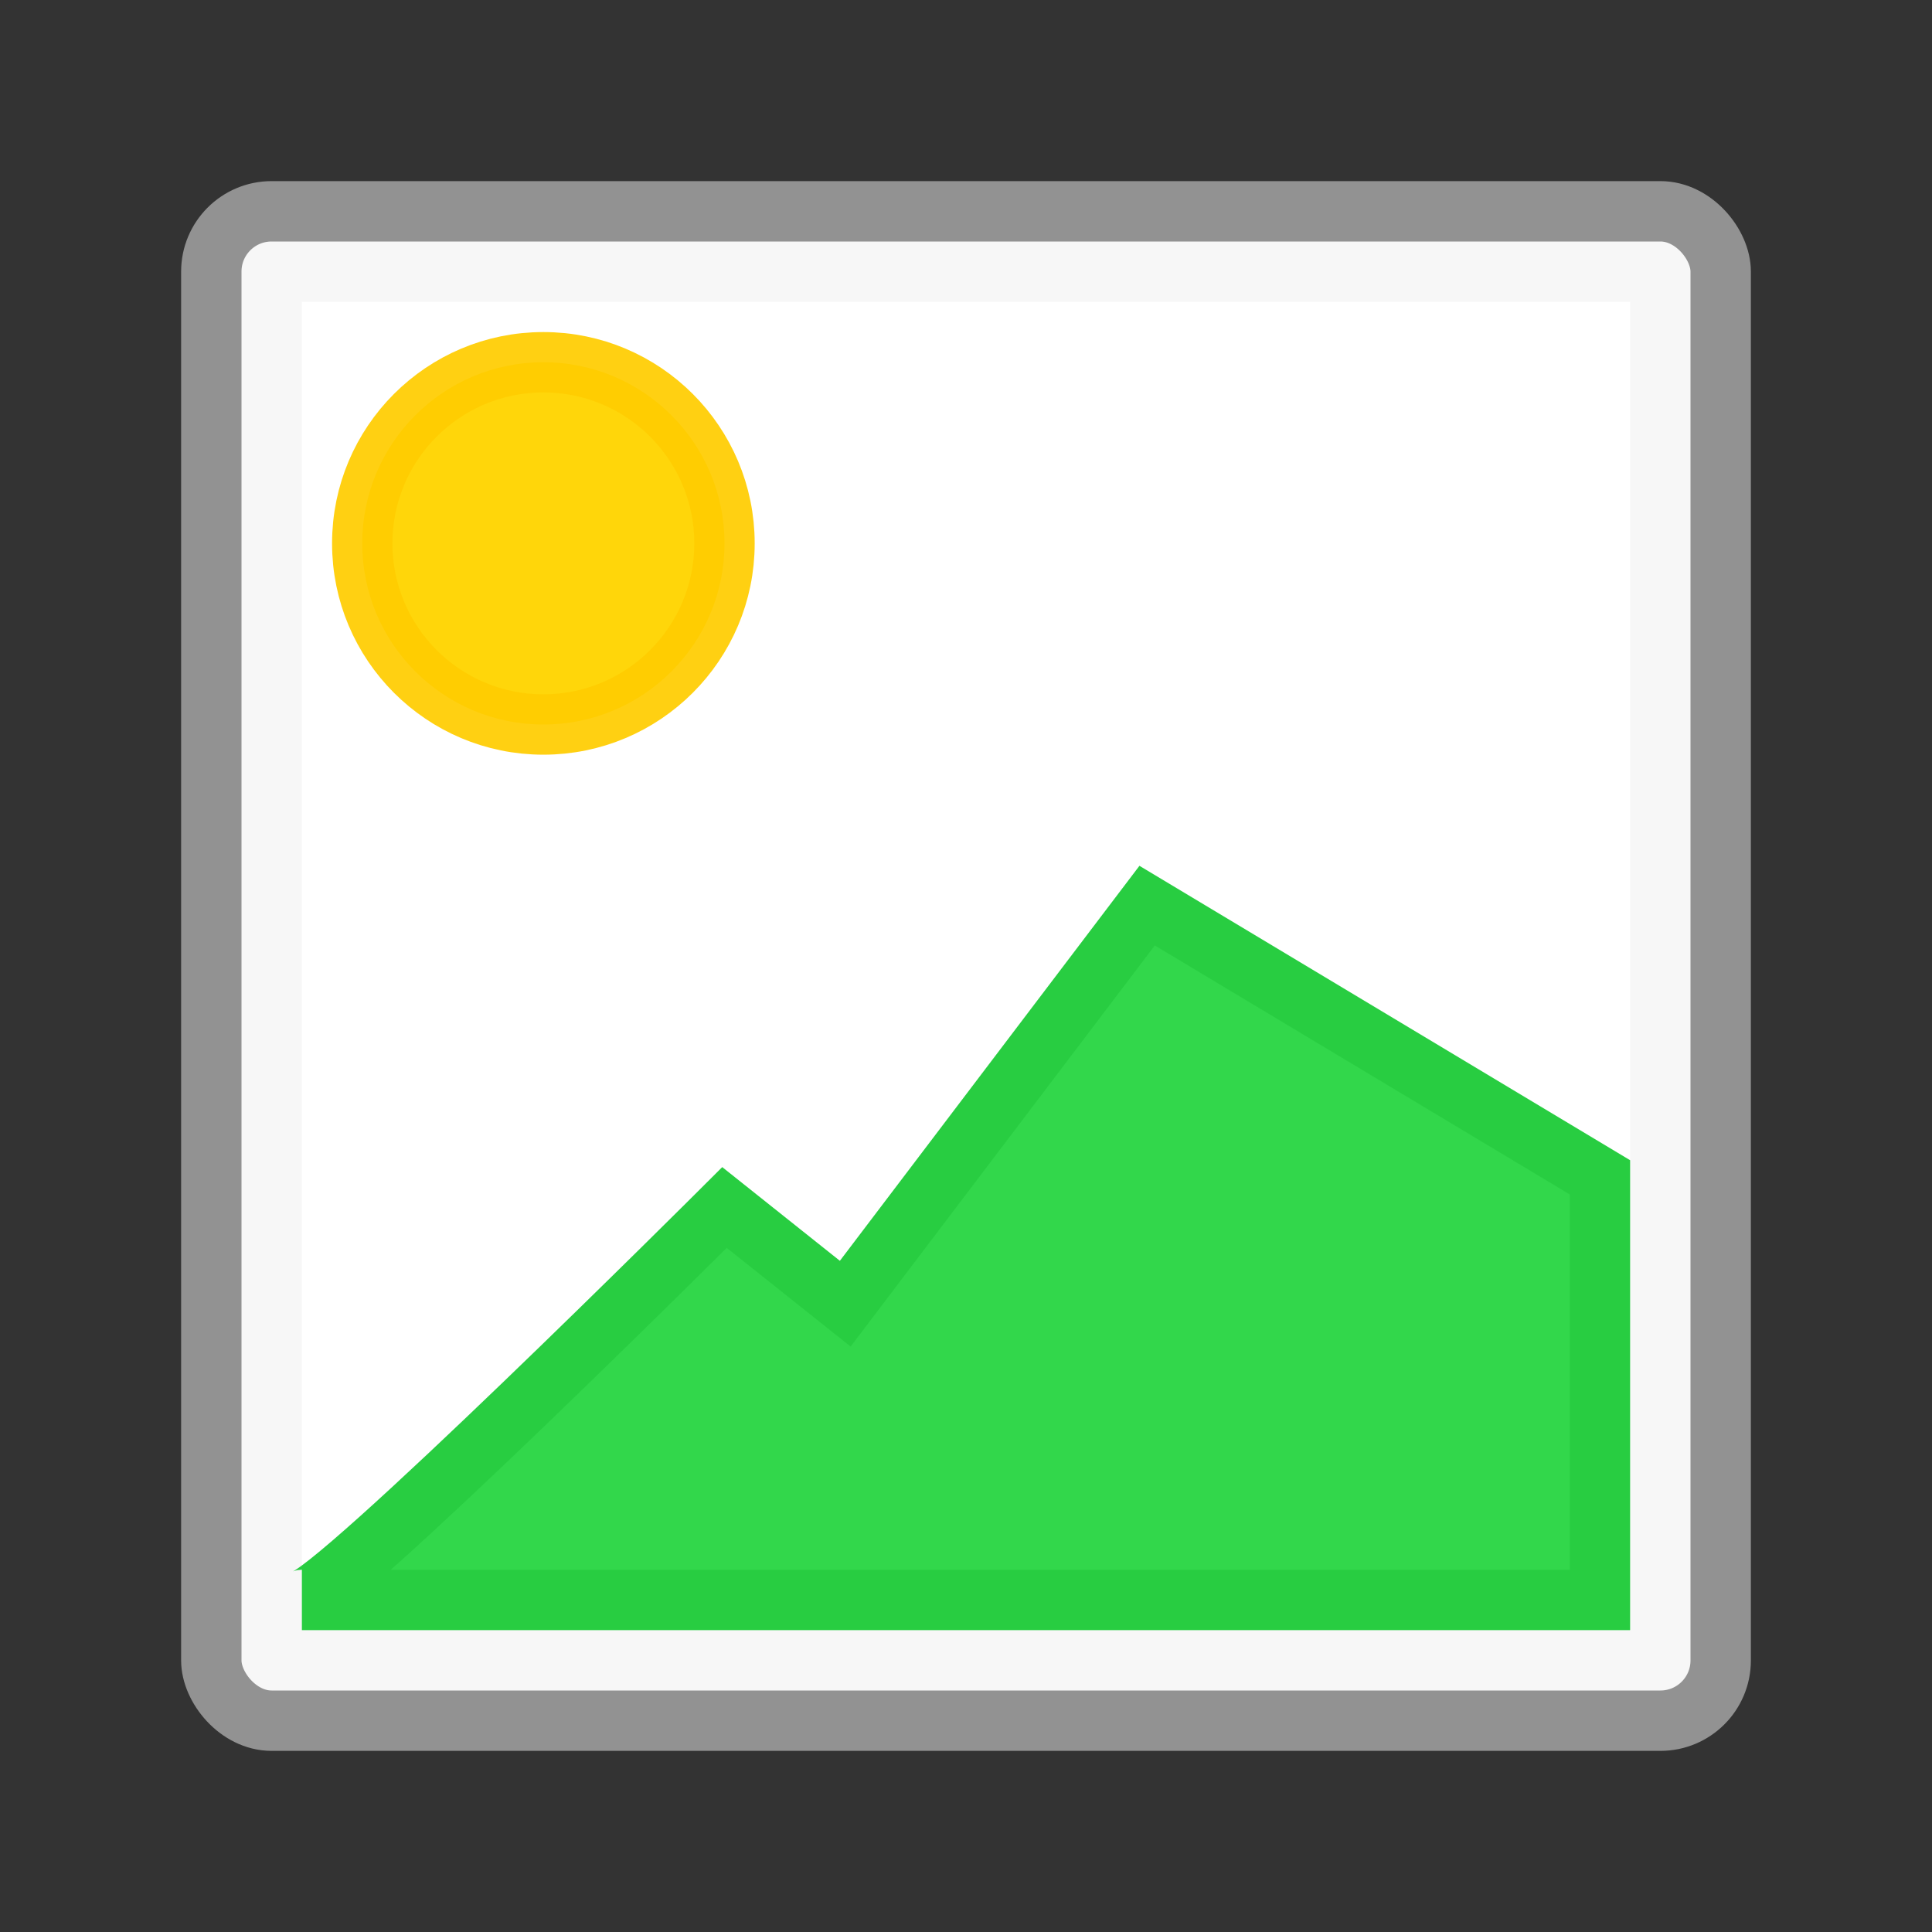 <?xml version="1.0" encoding="UTF-8" standalone="no"?>
<svg
   xmlns:dc="http://purl.org/dc/elements/1.1/"
   xmlns:cc="http://creativecommons.org/ns#"
   xmlns:rdf="http://www.w3.org/1999/02/22-rdf-syntax-ns#"
   xmlns:svg="http://www.w3.org/2000/svg"
   xmlns="http://www.w3.org/2000/svg"
   xmlns:sodipodi="http://sodipodi.sourceforge.net/DTD/sodipodi-0.dtd"
   xmlns:inkscape="http://www.inkscape.org/namespaces/inkscape"
   viewBox="0 0 32 32"
   version="1.1"
   id="svg10"
   sodipodi:docname="graphic.svg"
   inkscape:version="0.92.3 (unknown)">
  <rect x="0" y="0" width="32" height="32" fill="#333333" stroke="none"/>
  <defs
     id="defs14" />
  <sodipodi:namedview
     pagecolor="#ffffff"
     bordercolor="#666666"
     borderopacity="1"
     objecttolerance="10"
     gridtolerance="10"
     guidetolerance="10"
     inkscape:pageopacity="0"
     inkscape:pageshadow="2"
     inkscape:window-width="715"
     inkscape:window-height="480"
     id="namedview12"
     showgrid="false"
     inkscape:zoom="7.375"
     inkscape:cx="-2.9830508"
     inkscape:cy="16"
     inkscape:window-x="0"
     inkscape:window-y="0"
     inkscape:window-maximized="0"
     inkscape:current-layer="svg10" />
  <rect
     fill="#f7f7f7"
     height="25"
     rx=".998"
     stroke="#929292"
     stroke-linecap="square"
     stroke-linejoin="round"
     width="25"
     x="3.5"
     y="3.5"
     id="rect2" />
  <path
     d="m5 5h22v22h-22z"
     fill="#fff"
     stroke-width=".917"
     id="path4" />
  <circle
     cx="9"
     cy="9"
     fill="#ffd60a"
     r="3"
     stroke="#fc0"
     stroke-opacity=".929"
     id="circle6" />
  <path
     d="m5 26.5c.488 0 7-6.5 7-6.5l2 1.593 5-6.593 7.5 4.5v7z"
     fill="#32d74b"
     fill-rule="evenodd"
     stroke="#28cd41"
     id="path8" />
</svg>
